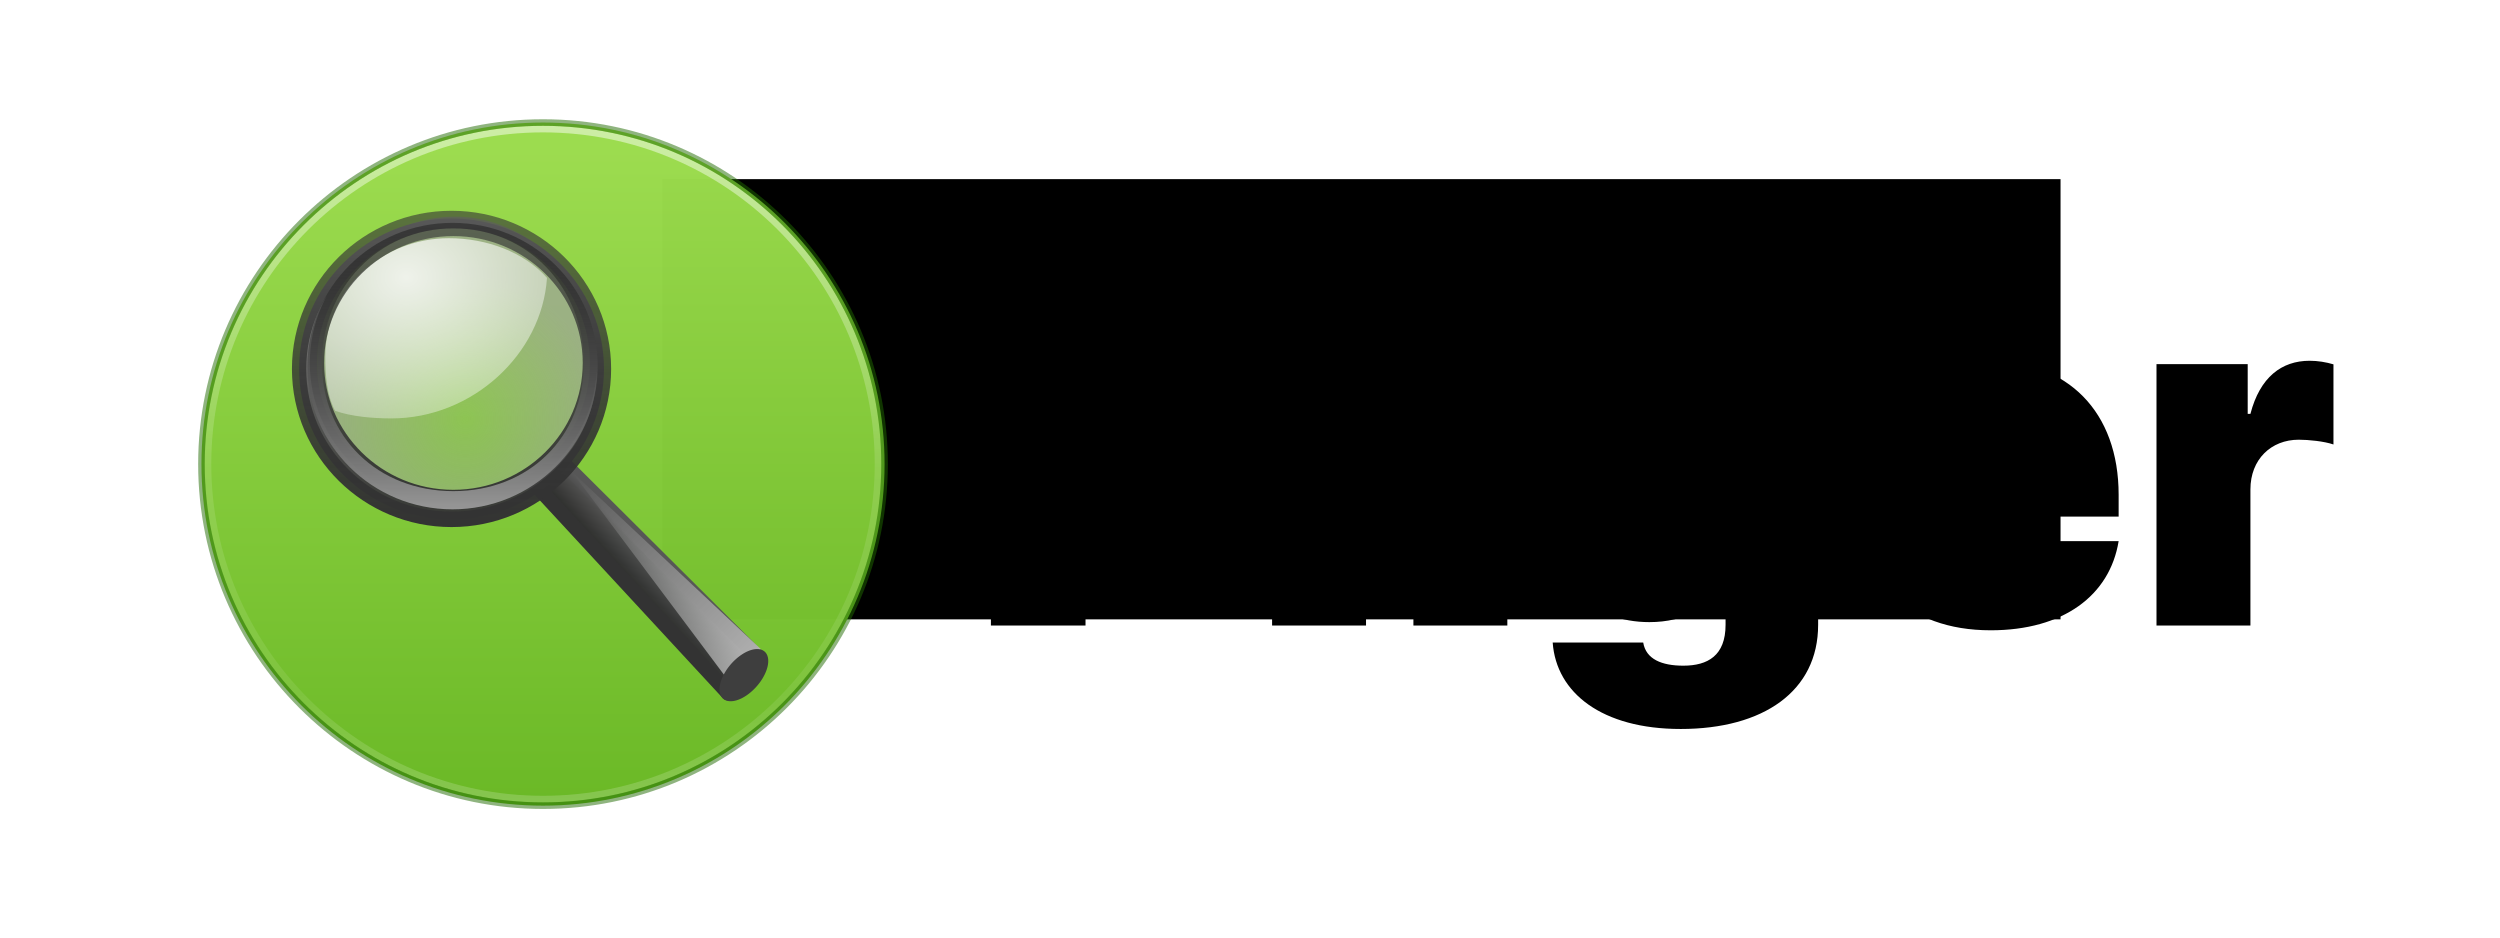 <?xml version="1.0" encoding="UTF-8" standalone="no"?>
<!-- Created with Inkscape (http://www.inkscape.org/) -->

<svg
   xmlns:osb="http://www.openswatchbook.org/uri/2009/osb"
   xmlns:dc="http://purl.org/dc/elements/1.1/"
   xmlns:cc="http://creativecommons.org/ns#"
   xmlns:rdf="http://www.w3.org/1999/02/22-rdf-syntax-ns#"
   xmlns:svg="http://www.w3.org/2000/svg"
   xmlns="http://www.w3.org/2000/svg"
   xmlns:xlink="http://www.w3.org/1999/xlink"
   xmlns:sodipodi="http://sodipodi.sourceforge.net/DTD/sodipodi-0.dtd"
   xmlns:inkscape="http://www.inkscape.org/namespaces/inkscape"
   width="800px"
   height="300px"
   viewBox="0 0 800 300"
   version="1.1"
   id="SVGRoot"
   inkscape:version="0.92.3 (2405546, 2018-03-11)"
   sodipodi:docname="readme-1.svg">
  <sodipodi:namedview
     id="base"
     pagecolor="#ffffff"
     bordercolor="#666666"
     borderopacity="1.0"
     inkscape:pageopacity="0.0"
     inkscape:pageshadow="2"
     inkscape:zoom="0.84474249"
     inkscape:cx="225.39058"
     inkscape:cy="150"
     inkscape:document-units="px"
     inkscape:current-layer="layer1"
     showgrid="false"
     inkscape:window-width="1368"
     inkscape:window-height="656"
     inkscape:window-x="172"
     inkscape:window-y="138"
     inkscape:window-maximized="0"
     showguides="false" />
  <defs
     id="defs18">
    <linearGradient
       id="linearGradient8838">
      <stop
         offset="0"
         style="stop-color:#7f7f7f;stop-opacity:1"
         id="stop8840" />
      <stop
         offset="1"
         style="stop-color:#808080;stop-opacity:0"
         id="stop8842" />
    </linearGradient>
    <radialGradient
       gradientTransform="matrix(2.15,0,0,0.567,-139.886,84.853)"
       gradientUnits="userSpaceOnUse"
       xlink:href="#linearGradient8838"
       id="radialGradient2759"
       fy="4.625"
       fx="62.625"
       r="10.625"
       cy="4.625"
       cx="62.625" />
    <linearGradient
       id="linearGradient3277-442">
      <stop
         offset="0"
         style="stop-color:#575757;stop-opacity:1"
         id="stop3378" />
      <stop
         offset="1"
         style="stop-color:#333333;stop-opacity:1"
         id="stop3380" />
    </linearGradient>
    <linearGradient
       gradientTransform="matrix(1.011,0,0,1.001,-0.148,1.814)"
       gradientUnits="userSpaceOnUse"
       xlink:href="#linearGradient3277-442"
       id="linearGradient2782"
       y2="29.484"
       x2="31.364"
       y1="27.988"
       x1="32.893" />
    <linearGradient
       id="linearGradient11114-516">
      <stop
         offset="0"
         style="stop-color:#242424;stop-opacity:0.992"
         id="stop3372" />
      <stop
         offset="1"
         style="stop-color:#656565;stop-opacity:1"
         id="stop3374" />
    </linearGradient>
    <linearGradient
       gradientTransform="matrix(0.394,0,0,0.39,101.378,-4.239)"
       gradientUnits="userSpaceOnUse"
       xlink:href="#linearGradient11114-516"
       id="linearGradient2780"
       y2="91.973"
       x2="-164.718"
       y1="99.667"
       x1="-172.653" />
    <linearGradient
       id="linearGradient12093-170">
      <stop
         offset="0"
         style="stop-color:#ffffff;stop-opacity:1"
         id="stop3384" />
      <stop
         offset="1"
         style="stop-color:#ffffff;stop-opacity:0"
         id="stop3386" />
    </linearGradient>
    <linearGradient
       gradientTransform="matrix(0.394,0,0,0.39,-50.209,-0.473)"
       gradientUnits="userSpaceOnUse"
       xlink:href="#linearGradient12093-170"
       id="linearGradient2778"
       y2="67.35"
       x2="201.871"
       y1="146.151"
       x1="277.573" />
    <linearGradient
       id="linearGradient4454-600">
      <stop
         offset="0"
         style="stop-color:#a1a1a1;stop-opacity:0.208"
         id="stop3408" />
      <stop
         offset="1"
         style="stop-color:#a1a1a1;stop-opacity:0.678"
         id="stop3410" />
    </linearGradient>
    <radialGradient
       gradientUnits="userSpaceOnUse"
       xlink:href="#linearGradient4454-600"
       id="radialGradient2776"
       fy="21.818"
       fx="18.241"
       r="8.309"
       cy="21.818"
       cx="18.241" />
    <linearGradient
       id="linearGradient4467-402">
      <stop
         offset="0"
         style="stop-color:#ffffff;stop-opacity:1"
         id="stop3390" />
      <stop
         offset="1"
         style="stop-color:#ffffff;stop-opacity:0.248"
         id="stop3392" />
    </linearGradient>
    <radialGradient
       gradientTransform="matrix(3.071,0,0,2.363,-33.011,-21.345)"
       gradientUnits="userSpaceOnUse"
       xlink:href="#linearGradient4467-402"
       id="radialGradient2774"
       fy="13.078"
       fx="15.414"
       r="6.656"
       cy="13.078"
       cx="15.414" />
    <linearGradient
       id="linearGradient11104-770">
      <stop
         offset="0"
         style="stop-color:#333333;stop-opacity:1"
         id="stop3402" />
      <stop
         offset="1"
         style="stop-color:#333333;stop-opacity:0.612"
         id="stop3404" />
    </linearGradient>
    <linearGradient
       gradientTransform="matrix(0.404,0,0,0.4,0.54,2.676)"
       gradientUnits="userSpaceOnUse"
       xlink:href="#linearGradient11104-770"
       id="linearGradient2772"
       y2="4.536"
       x2="41.485"
       y1="68.292"
       x1="41.542" />
    <linearGradient
       id="linearGradient2300-465">
      <stop
         offset="0"
         style="stop-color:#343434;stop-opacity:0.976"
         id="stop3396" />
      <stop
         offset="1"
         style="stop-color:#929292;stop-opacity:1"
         id="stop3398" />
    </linearGradient>
    <linearGradient
       gradientTransform="matrix(0.404,0,0,0.4,-51.834,-0.333)"
       gradientUnits="userSpaceOnUse"
       xlink:href="#linearGradient2300-465"
       id="linearGradient2770"
       y2="11.949"
       x2="173.096"
       y1="75.319"
       x1="173.096" />
    <linearGradient
       id="linearGradient6209-717">
      <stop
         offset="0"
         style="stop-color:#979797;stop-opacity:1"
         id="stop3366" />
      <stop
         offset="1"
         style="stop-color:#000000;stop-opacity:0.341"
         id="stop3368" />
    </linearGradient>
    <linearGradient
       gradientTransform="matrix(0.385,0,0,0.381,-48.397,0.258)"
       gradientUnits="userSpaceOnUse"
       xlink:href="#linearGradient6209-717"
       id="linearGradient2768"
       y2="11.949"
       x2="173.096"
       y1="75.319"
       x1="173.096" />
    <linearGradient
       id="linearGradient938">
      <stop
         id="stop934"
         offset="0"
         style="stop-color:#9bdb4d;stop-opacity:1" />
      <stop
         id="stop936"
         offset="1"
         style="stop-color:#68b723;stop-opacity:1" />
    </linearGradient>
    <linearGradient
       id="linearGradient4011">
      <stop
         id="stop4013"
         style="stop-color:#ffffff;stop-opacity:1"
         offset="0" />
      <stop
         id="stop4015"
         style="stop-color:#ffffff;stop-opacity:0.235"
         offset="0.508" />
      <stop
         id="stop4017"
         style="stop-color:#ffffff;stop-opacity:0.157"
         offset="0.835" />
      <stop
         id="stop4019"
         style="stop-color:#ffffff;stop-opacity:0.392"
         offset="1" />
    </linearGradient>
    <linearGradient
       y2="44.341"
       x2="71.204"
       y1="6.238"
       x1="71.204"
       gradientTransform="matrix(0.243,0,0,0.243,-9.449,1.832)"
       gradientUnits="userSpaceOnUse"
       id="linearGradient3825"
       xlink:href="#linearGradient4011" />
    <linearGradient
       id="linearGradient4526"
       osb:paint="solid">
      <stop
         style="stop-color:#ffffff;stop-opacity:1;"
         offset="0"
         id="stop4528" />
    </linearGradient>
    <linearGradient
       gradientTransform="rotate(90,8,8)"
       gradientUnits="userSpaceOnUse"
       y2="8"
       x2="13.5"
       y1="8"
       x1="2.5"
       id="linearGradient940"
       xlink:href="#linearGradient938" />
    <radialGradient
       xlink:href="#linearGradient3820-7-2-8-6"
       id="radialGradient3163"
       gradientUnits="userSpaceOnUse"
       gradientTransform="matrix(0.687,0,0,0.215,-55.853,77.465)"
       cx="99.157"
       cy="186.171"
       fx="99.157"
       fy="186.171"
       r="62.769" />
    <linearGradient
       id="linearGradient3820-7-2-8-6">
      <stop
         id="stop3822-2-6-5-0"
         style="stop-color:#3d3d3d;stop-opacity:1"
         offset="0" />
      <stop
         id="stop3864-8-7-4-1"
         style="stop-color:#686868;stop-opacity:0.498"
         offset="0.5" />
      <stop
         id="stop3824-1-2-6-7"
         style="stop-color:#686868;stop-opacity:0"
         offset="1" />
    </linearGradient>
    <linearGradient
       gradientTransform="matrix(2.757,0,0,2.757,-133.252,-3.404)"
       gradientUnits="userSpaceOnUse"
       xlink:href="#linearGradient4011"
       id="linearGradient12398-3"
       y2="44.341"
       x2="71.204"
       y1="6.238"
       x1="71.204" />
    <linearGradient
       gradientTransform="matrix(3.986,0,0,2.98,-8061.465,-9541.517)"
       gradientUnits="userSpaceOnUse"
       xlink:href="#linearGradient938"
       id="linearGradient11527-6-5-3"
       y2="3241.997"
       x2="2035.165"
       y1="3208.074"
       x1="2035.165" />
    <filter
       id="filter4179"
       inkscape:label="Color Shift"
       style="color-interpolation-filters:sRGB;">
      <feColorMatrix
         id="feColorMatrix4175"
         result="color1"
         values="129"
         type="hueRotate" />
      <feColorMatrix
         id="feColorMatrix4177"
         result="color2"
         values="1"
         type="saturate" />
    </filter>
  </defs>
  <g
     id="layer1"
     inkscape:groupmode="layer"
     inkscape:label="Layer 1">
    <flowRoot
       xml:space="preserve"
       id="flowRoot34"
       style="fill:black;fill-opacity:1;line-height:1.25;stroke:none;font-family:Inter;font-style:normal;font-weight:100;font-size:40px;letter-spacing:0px;word-spacing:0px;-inkscape-font-specification:'Inter Thin';font-stretch:normal;font-variant:normal;"><flowRegion
         id="flowRegion36"
         style="-inkscape-font-specification:'Inter Thin';font-family:Inter;font-weight:100;font-style:normal;font-stretch:normal;font-variant:normal;"><rect
           id="rect38"
           width="447.474"
           height="140.871"
           x="211.899"
           y="57.322"
           style="-inkscape-font-specification:'Inter Thin';font-family:Inter;font-weight:100;font-style:normal;font-stretch:normal;font-variant:normal;" /></flowRegion><flowPara
         id="flowPara40" /></flowRoot>    <g
       aria-label="Fliger"
       transform="translate(47.1,35.271)"
       style="font-style:normal;font-variant:normal;font-weight:normal;font-stretch:normal;font-size:133.333px;line-height:1.25;font-family:Inter;-inkscape-font-specification:Inter;letter-spacing:0px;word-spacing:0px;fill:#000000;fill-opacity:1;stroke:none"
       id="flowRoot42">
      <path
         d="m 269.99,164.898 h 30.275 v -43.561 h 43.343 V 96.943 H 300.265 V 77.776 h 48.134 V 53.382 h -78.409 z"
         style="font-style:normal;font-variant:normal;font-weight:900;font-stretch:normal;font-size:153.333px;line-height:1.25;font-family:Inter;-inkscape-font-specification:'Inter Heavy'"
         id="path86" />
      <path
         d="M 390.027,53.382 H 359.97 V 164.898 h 30.057 z"
         style="font-style:normal;font-variant:normal;font-weight:900;font-stretch:normal;font-size:153.333px;line-height:1.25;font-family:Inter;-inkscape-font-specification:'Inter Heavy'"
         id="path88" />
      <path
         d="m 405.191,164.898 h 30.057 V 81.261 h -30.057 z m 15.028,-92.348 c 8.168,0 14.811,-6.153 14.811,-13.722 0,-7.569 -6.643,-13.722 -14.811,-13.722 -8.168,0 -14.811,6.153 -14.811,13.722 0,7.569 6.643,13.722 14.811,13.722 z"
         style="font-style:normal;font-variant:normal;font-weight:900;font-stretch:normal;font-size:153.333px;line-height:1.25;font-family:Inter;-inkscape-font-specification:'Inter Heavy'"
         id="path90" />
      <path
         d="m 490.706,198.004 c 26.463,0 43.996,-12.088 43.996,-33.324 V 81.261 h -30.057 v 14.593 h -0.653 c -3.267,-8.494 -11.108,-15.682 -23.523,-15.682 -16.553,0 -32.67,12.633 -32.67,42.907 0,28.968 15.028,40.729 32.888,40.729 11.326,0 20.256,-4.792 23.523,-13.286 h 0.871 v 14.157 c 0,9.856 -5.717,13.068 -13.504,13.068 -6.915,0 -11.979,-2.069 -12.85,-7.405 h -28.968 c 1.143,16.117 15.791,27.661 40.947,27.661 z m 1.089,-55.54 c -8.277,0 -13.068,-6.97 -13.068,-19.384 0,-12.415 4.792,-19.82 13.068,-19.82 8.277,0 13.286,7.405 13.286,19.82 0,12.197 -5.009,19.384 -13.286,19.384 z"
         style="font-style:normal;font-variant:normal;font-weight:900;font-stretch:normal;font-size:153.333px;line-height:1.25;font-family:Inter;-inkscape-font-specification:'Inter Heavy'"
         id="path92" />
      <path
         d="m 589.916,166.422 c 23.196,0 38.116,-11.108 40.947,-28.532 h -27.443 c -1.742,4.737 -6.697,7.405 -12.85,7.405 -8.93,0 -14.157,-5.881 -14.157,-13.939 v -1.307 h 54.451 v -6.97 c 0,-26.626 -16.335,-42.907 -41.6,-42.907 -25.919,0 -42.472,17.206 -42.472,43.125 0,27.062 16.335,43.125 43.125,43.125 z m -13.504,-52.926 c 0.163,-7.242 6.153,-12.197 13.504,-12.197 7.46,0 13.123,5.009 13.286,12.197 z"
         style="font-style:normal;font-variant:normal;font-weight:900;font-stretch:normal;font-size:153.333px;line-height:1.25;font-family:Inter;-inkscape-font-specification:'Inter Heavy'"
         id="path94" />
      <path
         d="m 642.978,164.898 h 30.057 v -43.561 c 0,-9.583 6.589,-15.9 15.464,-15.9 3.104,0 8.113,0.49 11.108,1.525 V 81.316 c -2.396,-0.708 -5.009,-1.143 -7.623,-1.143 -8.93,0 -15.9,5.227 -18.949,16.989 h -0.871 V 81.261 H 642.978 Z"
         style="font-style:normal;font-variant:normal;font-weight:900;font-stretch:normal;font-size:153.333px;line-height:1.25;font-family:Inter;-inkscape-font-specification:'Inter Heavy'"
         id="path96" />
    </g>
    <g
       inkscape:label="Layer 1"
       id="layer1-0"
       transform="matrix(1.823,0,0,1.823,57.406,32.028)">
      <g
         style="filter:url(#filter4179)"
         transform="matrix(1.153,0,0,1.153,-10.542,-12.778)"
         id="g3900">
        <path
           inkscape:connector-curvature="0"
           d="M 64.5,14.5 C 35.808,14.5 12.5,37.808 12.5,66.5 12.5,95.192 35.808,118.5 64.5,118.5 93.192,118.5 116.5,95.192 116.5,66.5 116.5,37.808 93.192,14.5 64.5,14.5 Z"
           id="path2555-7-8-5-0-9-5"
           style="color:#000000;display:inline;overflow:visible;visibility:visible;opacity:0.99;fill:url(#linearGradient11527-6-5-3);fill-opacity:1;fill-rule:nonzero;stroke:none;stroke-width:1.952;marker:none;enable-background:accumulate" />
        <path
           inkscape:connector-curvature="0"
           d="m 115.5,66.498 c 0,28.167 -22.835,51.002 -50.999,51.002 -28.167,0 -51.001,-22.835 -51.001,-51.002 0,-28.166 22.834,-50.998 51.001,-50.998 28.164,0 50.999,22.832 50.999,50.998 z"
           id="path8655-6-0-9-5-0"
           style="color:#000000;display:inline;overflow:visible;visibility:visible;opacity:0.5;fill:none;stroke:url(#linearGradient12398-3);stroke-width:1;stroke-linecap:round;stroke-linejoin:round;stroke-miterlimit:4;stroke-dasharray:none;stroke-dashoffset:0;stroke-opacity:1;marker:none;enable-background:accumulate" />
        <path
           inkscape:connector-curvature="0"
           d="M 64.5,14.5 C 35.808,14.5 12.5,37.808 12.5,66.5 12.5,95.192 35.808,118.5 64.5,118.5 93.192,118.5 116.5,95.192 116.5,66.5 116.5,37.808 93.192,14.5 64.5,14.5 Z"
           id="path2555-4"
           style="color:#000000;clip-rule:nonzero;display:inline;overflow:visible;visibility:visible;opacity:0.5;isolation:auto;mix-blend-mode:normal;color-interpolation:sRGB;color-interpolation-filters:linearRGB;solid-color:#000000;solid-opacity:1;vector-effect:none;fill:none;fill-opacity:1;fill-rule:nonzero;stroke:#206b00;stroke-width:1;stroke-linecap:round;stroke-linejoin:round;stroke-miterlimit:4;stroke-dasharray:none;stroke-dashoffset:0;stroke-opacity:1;marker:none;color-rendering:auto;image-rendering:auto;shape-rendering:auto;text-rendering:auto;enable-background:accumulate" />
      </g>
      <g
         transform="matrix(1.944,0,0,2.101,11.978,11.034)"
         id="layer1-3">
        <path
           inkscape:connector-curvature="0"
           style="display:inline;fill:url(#linearGradient2780);fill-opacity:1;fill-rule:evenodd;stroke:url(#linearGradient2782);stroke-width:1.258;stroke-linecap:round;stroke-linejoin:round;stroke-miterlimit:4;stroke-dasharray:none;stroke-opacity:1"
           id="path11112"
           d="m 28.184,24.772 17.601,16.219 -2.44,3.278 -17.538,-17.545 z" />
        <path
           inkscape:connector-curvature="0"
           style="display:inline;fill:url(#linearGradient2778);fill-opacity:1;fill-rule:evenodd;stroke:none"
           id="path11122"
           d="M 43.375,43.205 29.259,25.778 46.338,40.617 Z" />
        <path
           inkscape:connector-curvature="0"
           style="display:inline;fill:#3e3e3e;fill-opacity:1;stroke:none"
           id="path13082"
           transform="matrix(0.37,-0.415,0.475,0.309,-97.503,109.576)"
           d="m 247.909,110.292 a 4.867,2.656 0 1 1 -9.734,0 4.867,2.656 0 1 1 9.734,0 z" />
        <path
           inkscape:connector-curvature="0"
           style="display:inline;visibility:visible;fill:url(#radialGradient2776);fill-opacity:1;fill-rule:evenodd;stroke:none;stroke-width:0.882;marker:none"
           id="path4452"
           transform="matrix(1.489,0,0,1.438,-7.506,-10.003)"
           d="m 25.898,18.478 a 8.309,8.309 0 1 1 -16.617,0 8.309,8.309 0 1 1 16.617,0 z" />
        <path
           inkscape:connector-curvature="0"
           style="display:inline;overflow:visible;visibility:visible;opacity:0.834;fill:url(#radialGradient2774);fill-opacity:1;fill-rule:evenodd;stroke:none;stroke-width:1;marker:none"
           id="path4462"
           d="m 18.174,6.288 c -6.168,0 -11.162,4.424 -11.162,9.888 0,1.578 0.138,3.208 0.881,4.532 1.483,0.484 3.418,0.636 5.091,0.636 7.309,0 13.595,-5.368 14.046,-11.742 C 24.979,7.455 21.593,6.288 18.174,6.288 Z" />
        <path
           inkscape:connector-curvature="0"
           style="display:inline;fill:url(#linearGradient2770);fill-opacity:1;stroke:url(#linearGradient2772);stroke-width:1.29;stroke-linecap:round;stroke-linejoin:round;stroke-miterlimit:4;stroke-dasharray:none;stroke-opacity:1"
           id="path2298"
           d="m 18.411,4.641 c -7.598,0 -13.766,5.632 -13.766,12.568 0,6.936 6.168,12.568 13.766,12.568 7.598,0 13.766,-5.632 13.766,-12.568 0,-6.936 -6.168,-12.568 -13.766,-12.568 z m 0.164,0.825 c 6.8,0 12.328,5.036 12.328,11.244 0,6.208 -5.528,11.244 -12.328,11.244 -6.8,1e-6 -12.315,-5.036 -12.315,-11.244 0,-6.208 5.515,-11.244 12.315,-11.244 z" />
        <path
           inkscape:connector-curvature="0"
           style="display:inline;fill:url(#linearGradient2768);fill-opacity:1;stroke:none"
           id="path4267"
           d="m 18.5,5.004 c -7.236,0 -13.097,5.363 -13.097,11.968 0,6.606 5.862,11.968 13.097,11.968 7.236,0 13.11,-5.363 13.11,-11.968 0,-6.606 -5.874,-11.968 -13.11,-11.968 z m 0.076,0.462 c 6.8,0 11.788,5.036 11.788,11.244 0,6.208 -4.988,10.71 -11.788,10.71 -6.8,10e-7 -11.866,-4.502 -11.866,-10.71 0,-6.208 5.066,-11.244 11.866,-11.244 z" />
      </g>
    </g>
  </g>
</svg>
